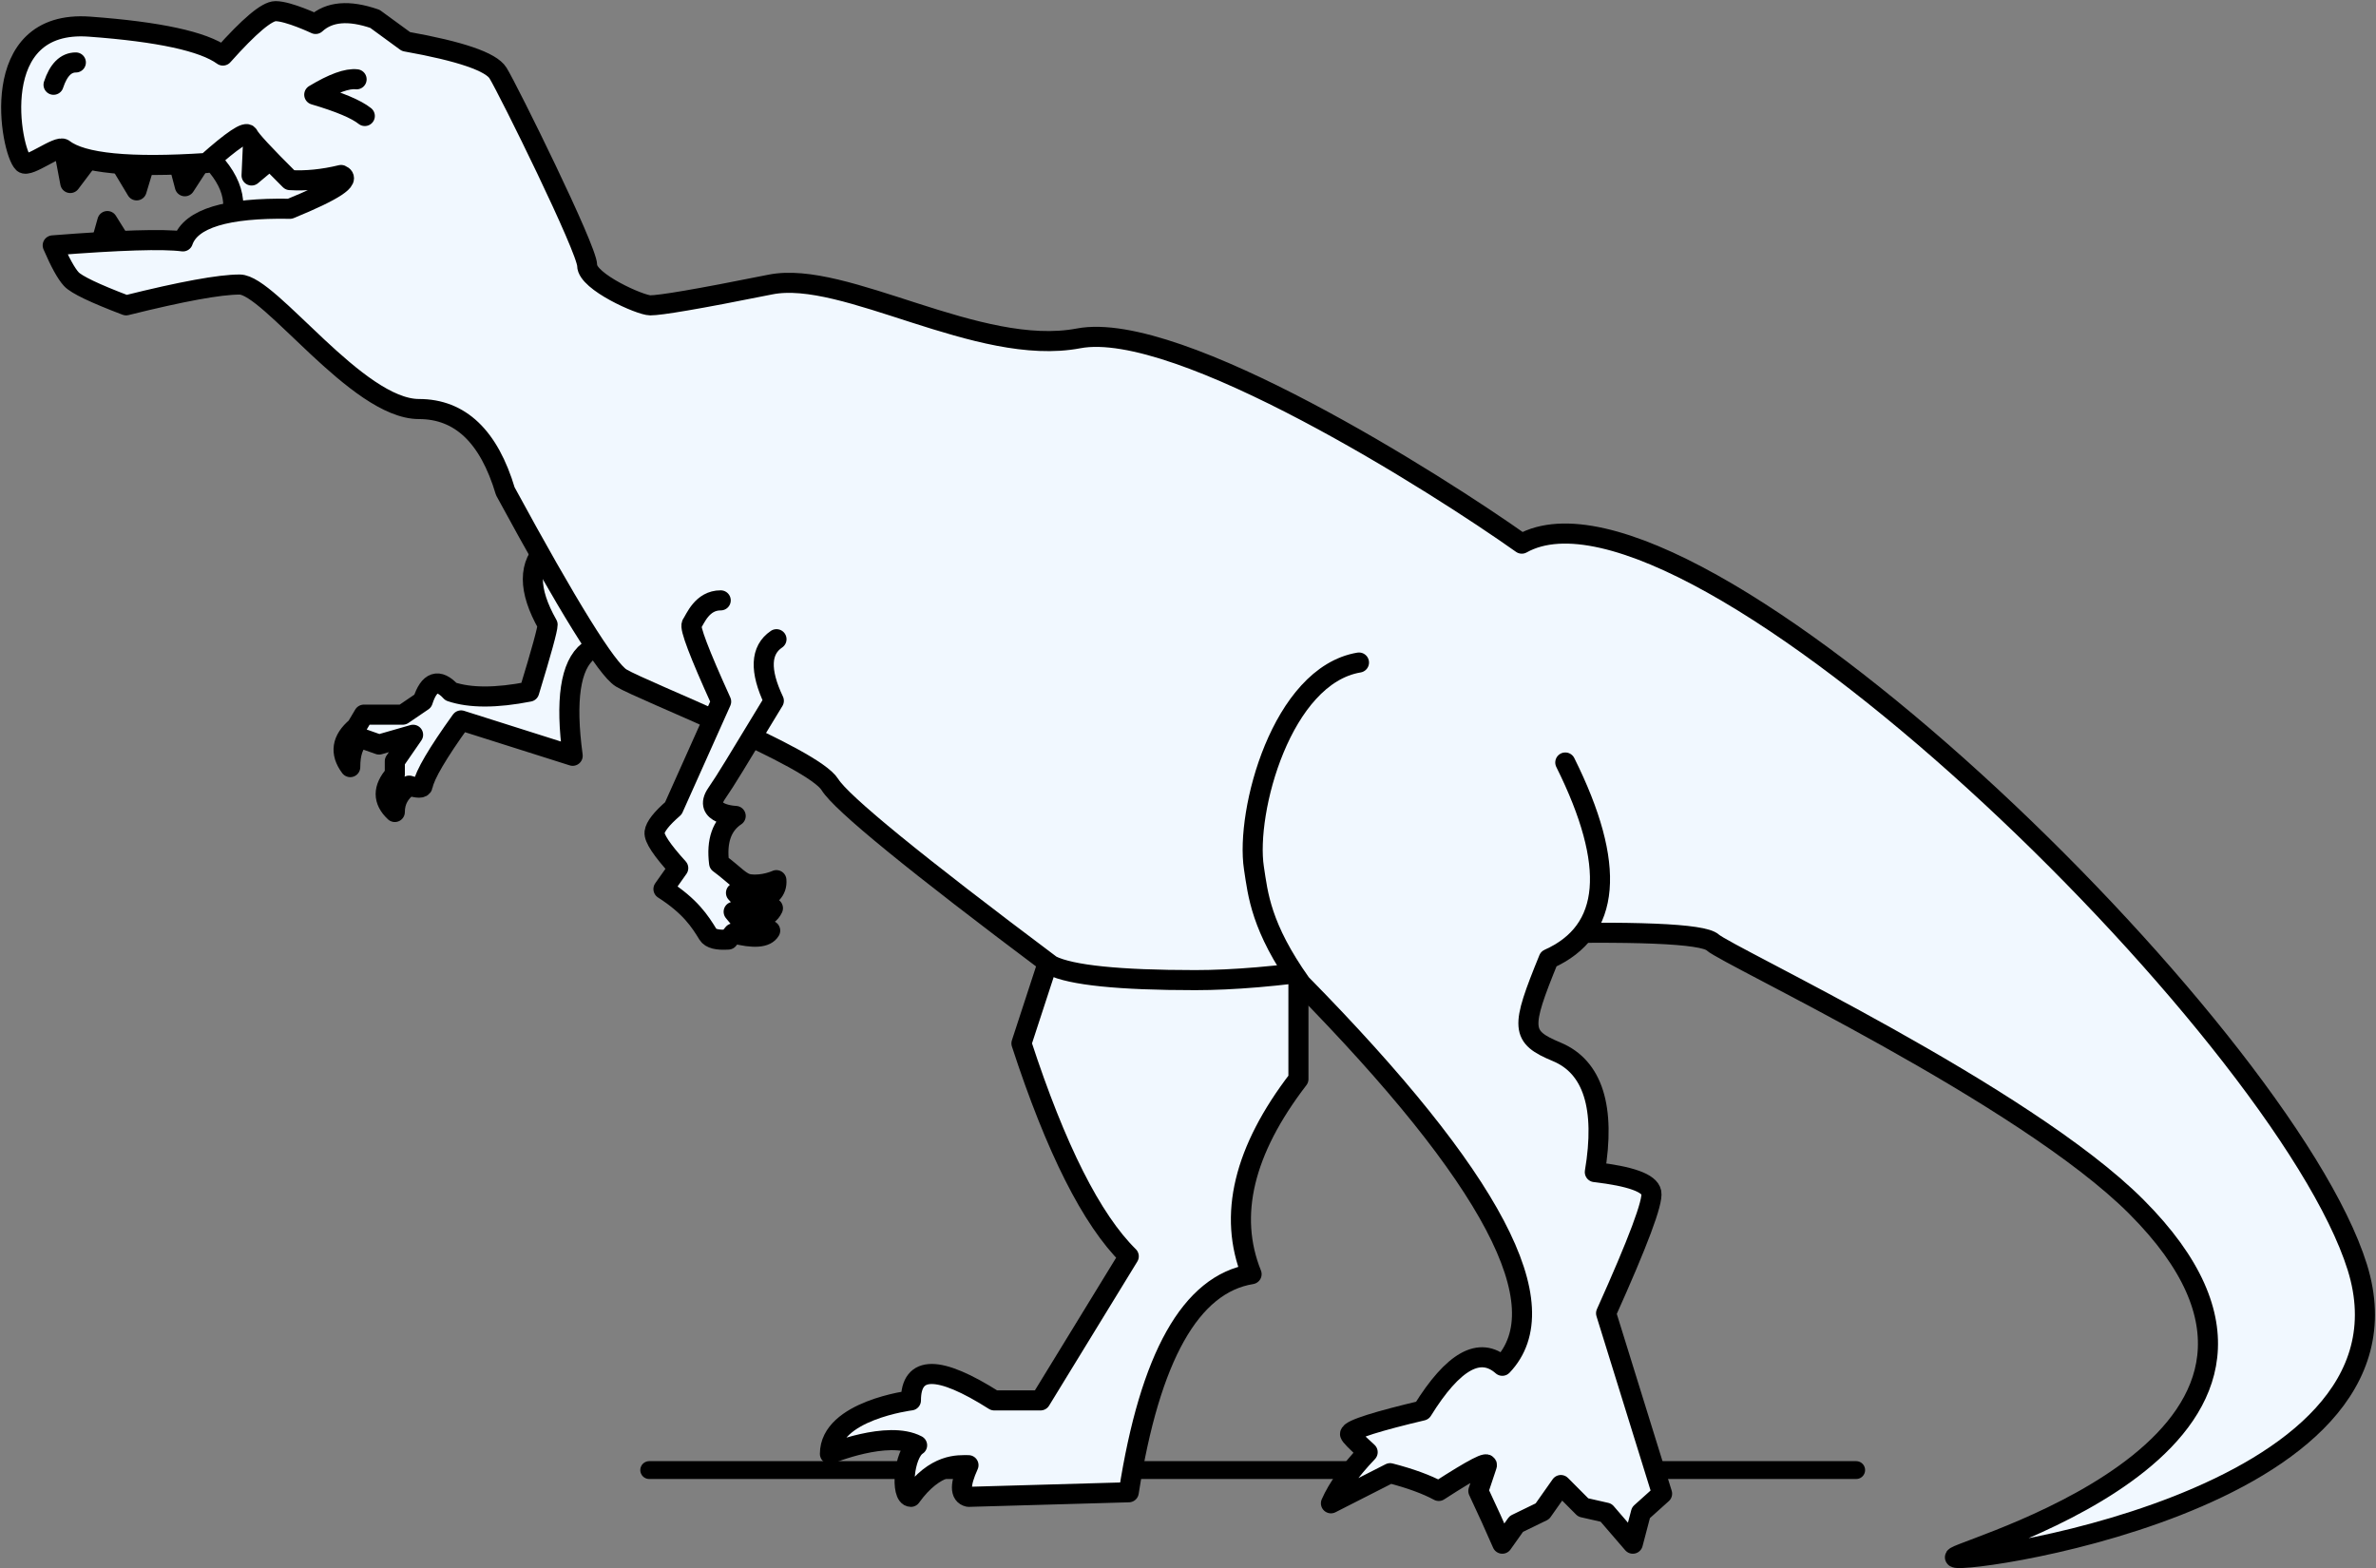 <?xml version="1.0" encoding="UTF-8"?>
<svg width="1065px" height="703px" viewBox="0 0 1065 703" version="1.1" xmlns="http://www.w3.org/2000/svg" xmlns:xlink="http://www.w3.org/1999/xlink">
    <rect x="0" y="0" width="1065" height="703" fill="#808080" stroke="none"/>
    <!-- Generator: Sketch 53 (72520) - https://sketchapp.com -->
    <title>Rex</title>
    <desc>Created with Sketch.</desc>
    <g id="Rex" stroke="none" stroke-width="1" fill="none" fill-rule="evenodd" stroke-linecap="round" stroke-linejoin="round">
        <g transform="translate(5, 5)" stroke="#000000">
            <path d="M286,654 L827,654" id="Line" stroke-width="8"></path>
            <path d="M471.383,406 L452.845,462.726 C468.255,509.939 484.289,541.757 500.946,558.178 C500.946,558.178 487.764,579.708 461.399,622.768 L440.647,622.768 C415.752,606.976 403.304,606.976 403.304,622.768 C403.304,622.768 367,627.276 367,646.731 C367,646.731 392.966,635.996 406.074,642.9 C399.973,646.731 398.557,665.946 403.304,666 C414.237,650.771 424.615,651.809 429.104,651.809 C425.207,660.433 425.207,665.164 429.104,666 L500.946,663.954 C510.42,603.188 528.771,570.595 556,566.175 C545.417,539.877 552.417,510.727 577,478.724 L577,406 L471.383,406 Z" id="Back-leg" stroke-width="9" fill="#F1F8FF"></path>
            <path d="M240.452,240 C231.635,247.787 231.635,259.46 240.452,275.017 C240.452,277.046 237.705,287.056 232.211,305.047 C217.438,307.95 205.736,307.95 197.105,305.047 C191.54,299.025 187.337,300.434 184.496,309.273 L175.54,315.364 L158.103,315.364 L154.781,320.951 C148.157,326.508 147.225,332.485 151.987,338.881 C151.987,332.539 153.519,328.185 156.584,325.818 L164.917,328.76 L180.162,324.379 L171.972,336.244 L171.972,342.159 C166.512,348.285 166.512,353.899 171.972,359 C171.972,354.091 174.117,350.15 178.408,347.179 C182.236,348.4 184.265,348.4 184.496,347.179 C185.405,342.352 191.128,332.61 201.667,317.95 L251.694,333.799 C248.323,308.854 250.648,293.222 258.667,286.903 C266.686,280.585 271.131,273.732 272,266.344 L240.452,240 Z" id="Back-Arm" stroke-width="9" fill="#F1F8FF"></path>
            <path d="M86,62.971 C99.245,74.772 102.794,86.523 96.646,98.224 C90.498,109.925 115.283,106.471 171,87.862 L153.375,51.291 L102.524,47 L86,62.971 Z" id="Mouth" stroke-width="9" fill="#F1F8FF"></path>
            <g id="Teeth" transform="translate(18, 53)" fill="#F1F8FF" stroke-width="9">
                <polygon id="Triangle" transform="translate(10.649, 15.066) scale(-1, -1) rotate(13) translate(-10.649, -15.066) " points="10.729 5.839 18.799 24.223 2.498 24.293"></polygon>
                <polygon id="Triangle-Copy-4" transform="translate(26.454, 50.207) scale(-1, -1) rotate(172) translate(-26.454, -50.207) " points="26.403 40.993 34.609 59.422 18.298 59.378"></polygon>
                <polygon id="Triangle-Copy" transform="translate(37.071, 18.199) scale(-1, -1) rotate(-7) translate(-37.071, -18.199) " points="37.025 8.986 45.227 27.412 28.915 27.372"></polygon>
                <polygon id="Triangle-Copy-2" transform="translate(61.354, 16.398) scale(-1, -1) rotate(9) translate(-61.354, -16.398) " points="61.411 7.181 69.509 25.566 53.2 25.614"></polygon>
                <polygon id="Triangle-Copy-3" transform="translate(93.956, 12.403) scale(-1, -1) rotate(26) translate(-93.956, -12.403) " points="94.1 3.137 102.084 21.545 85.828 21.67"></polygon>
            </g>
            <path d="M35.095,6.945 C66.206,9.219 86.145,13.539 94.913,19.904 C106.747,6.635 114.61,0 118.501,0 C124.337,0 136.462,5.742 136.462,5.742 C142.517,0.163 151.386,-0.596 163.067,3.465 L176.973,13.625 C201.38,17.989 215.134,22.699 218.237,27.756 C222.891,35.34 258.185,106.739 258.185,114 C258.185,121.261 282.016,131.878 286.47,131.878 C290.924,131.878 306.995,129.248 340.312,122.552 C373.63,115.857 433.564,155.22 478.431,146.687 C523.298,138.153 639.555,212.059 677.118,238.703 C751.87,196.887 1018.279,456.21 1051.621,563.062 C1084.963,669.915 862.766,698.169 871.518,692.813 C880.269,687.457 1055,638.644 952.615,536 C902.443,485.701 769.268,423.466 762.692,417.477 C758.309,413.483 728,412.239 671.767,413.745 C611.824,427.493 564.805,434.367 530.71,434.367 C496.616,434.367 475.126,432.162 466.24,427.754 C405.194,381.996 372.114,354.983 367,346.716 C359.329,334.315 283.116,304.831 273.431,298.92 C266.975,294.979 249.665,267.08 221.503,215.222 C214.168,190.648 201.266,178.361 182.798,178.361 C155.095,178.361 115.88,122.552 102.424,122.552 C93.454,122.552 76.491,125.661 51.533,131.878 C37.445,126.528 29.257,122.61 26.969,120.127 C24.681,117.643 21.902,112.601 18.632,105 C48.659,102.637 68.113,102.039 76.994,103.207 C80.52,92.945 96.512,88.074 124.972,88.593 C144.852,80.447 152.49,75.397 147.884,73.445 C139.792,75.397 132.155,76.161 124.972,75.735 C113.418,64.261 107.201,57.544 106.322,55.583 C105.442,53.622 99.227,57.781 87.678,68.061 C53.191,70.333 31.811,68.245 23.537,61.796 C21.008,59.825 7.853,70.355 5.404,68.061 C-0.158,62.851 -11.57,3.534 35.095,6.945 Z" id="Body" stroke-width="9" fill="#F1F8FF"></path>
            <path d="M604.138,292 C569.479,297.814 553.182,358.752 557.049,384.085 C558.86,395.944 560.169,410.594 578.15,435.945 C663.934,523.182 694.01,580.283 668.379,607.249 C658.317,598.346 646.374,605.036 632.55,627.321 C613.609,631.818 600.129,635.768 600.129,637.859 C600.129,638.489 602.762,641.197 608.03,645.982 C600.117,654.306 594.631,661.943 591.572,668.895 L618.096,655.4 C627.134,657.738 634.401,660.39 639.896,663.357 C655.534,653.243 662.68,649.556 661.334,652.297 L657.641,663.357 L663.353,675.694 L668.379,687 L674.65,678.16 L686.345,672.472 L694.632,660.712 L704.644,670.764 L714.896,673.092 L726.879,687 L730.532,673.092 L740,664.582 L714.896,583.708 C729.259,551.81 736.018,533.753 735.175,529.537 C734.331,525.321 725.891,522.283 709.855,520.423 C714.72,491.577 709.024,473.273 692.766,466.509 C676.508,459.744 676.508,455.934 689.179,424.876 C717.121,412.384 719.601,383.029 696.616,336.811" id="Front-Leg" stroke-width="9" fill="#F1F8FF"></path>
            <path d="M308.761,265 C300.429,265.986 298.458,274.71 297.169,277.131 C296.309,278.744 302.081,289.704 314.485,310.008 L299.055,360.102 C294.352,365.316 292,369.215 292,371.799 C292,374.384 296.163,379.264 304.49,386.439 L299.055,396.572 C312.017,402.785 317.094,408.982 321.352,414.33 C322.719,416.046 325.816,416.44 330.643,415.511 L332.585,412.468 C341.956,413.705 347.363,412.626 348.808,409.232 C344.229,410.526 339.858,409.711 335.695,406.788 L331.531,402.838 C341.299,405.694 347.058,404.448 348.808,399.102 C346.055,399.786 342.197,399.786 337.234,399.102 L331.531,394.306 C337.623,395.562 341.187,396.026 342.223,395.699 C346.778,394.684 349.811,391.129 348.808,386.439 C348.808,386.439 343.524,389.73 337.234,389.73 C333.041,389.73 330.267,386.471 322.404,382.045 C319.938,372.296 321.536,364.981 327.2,360.102 C327.2,360.102 312.161,361.365 317.503,351.131 C321.064,344.308 323.988,337.579 337.879,306.783 C329.859,294.133 329.131,284.949 335.695,279.233" id="Front-Arm" stroke-width="9" fill="#F1F8FF" transform="translate(320.5, 340.5) rotate(7) translate(-320.5, -340.5) "></path>
            <path d="M159.575,45.618 C155.463,43.072 147.578,40.833 135.92,38.9 C143.677,32.824 149.675,29.769 153.915,29.737" id="Path" stroke-width="9" fill="#F1F8FF" transform="translate(147.747, 37.677) rotate(7) translate(-147.747, -37.677) "></path>
            <path d="M19,33 C21.2,26.333 24.534,23 29,23" id="Path-2" stroke-width="9" fill="#F1F8FF"></path>
        </g>
    </g>
</svg>